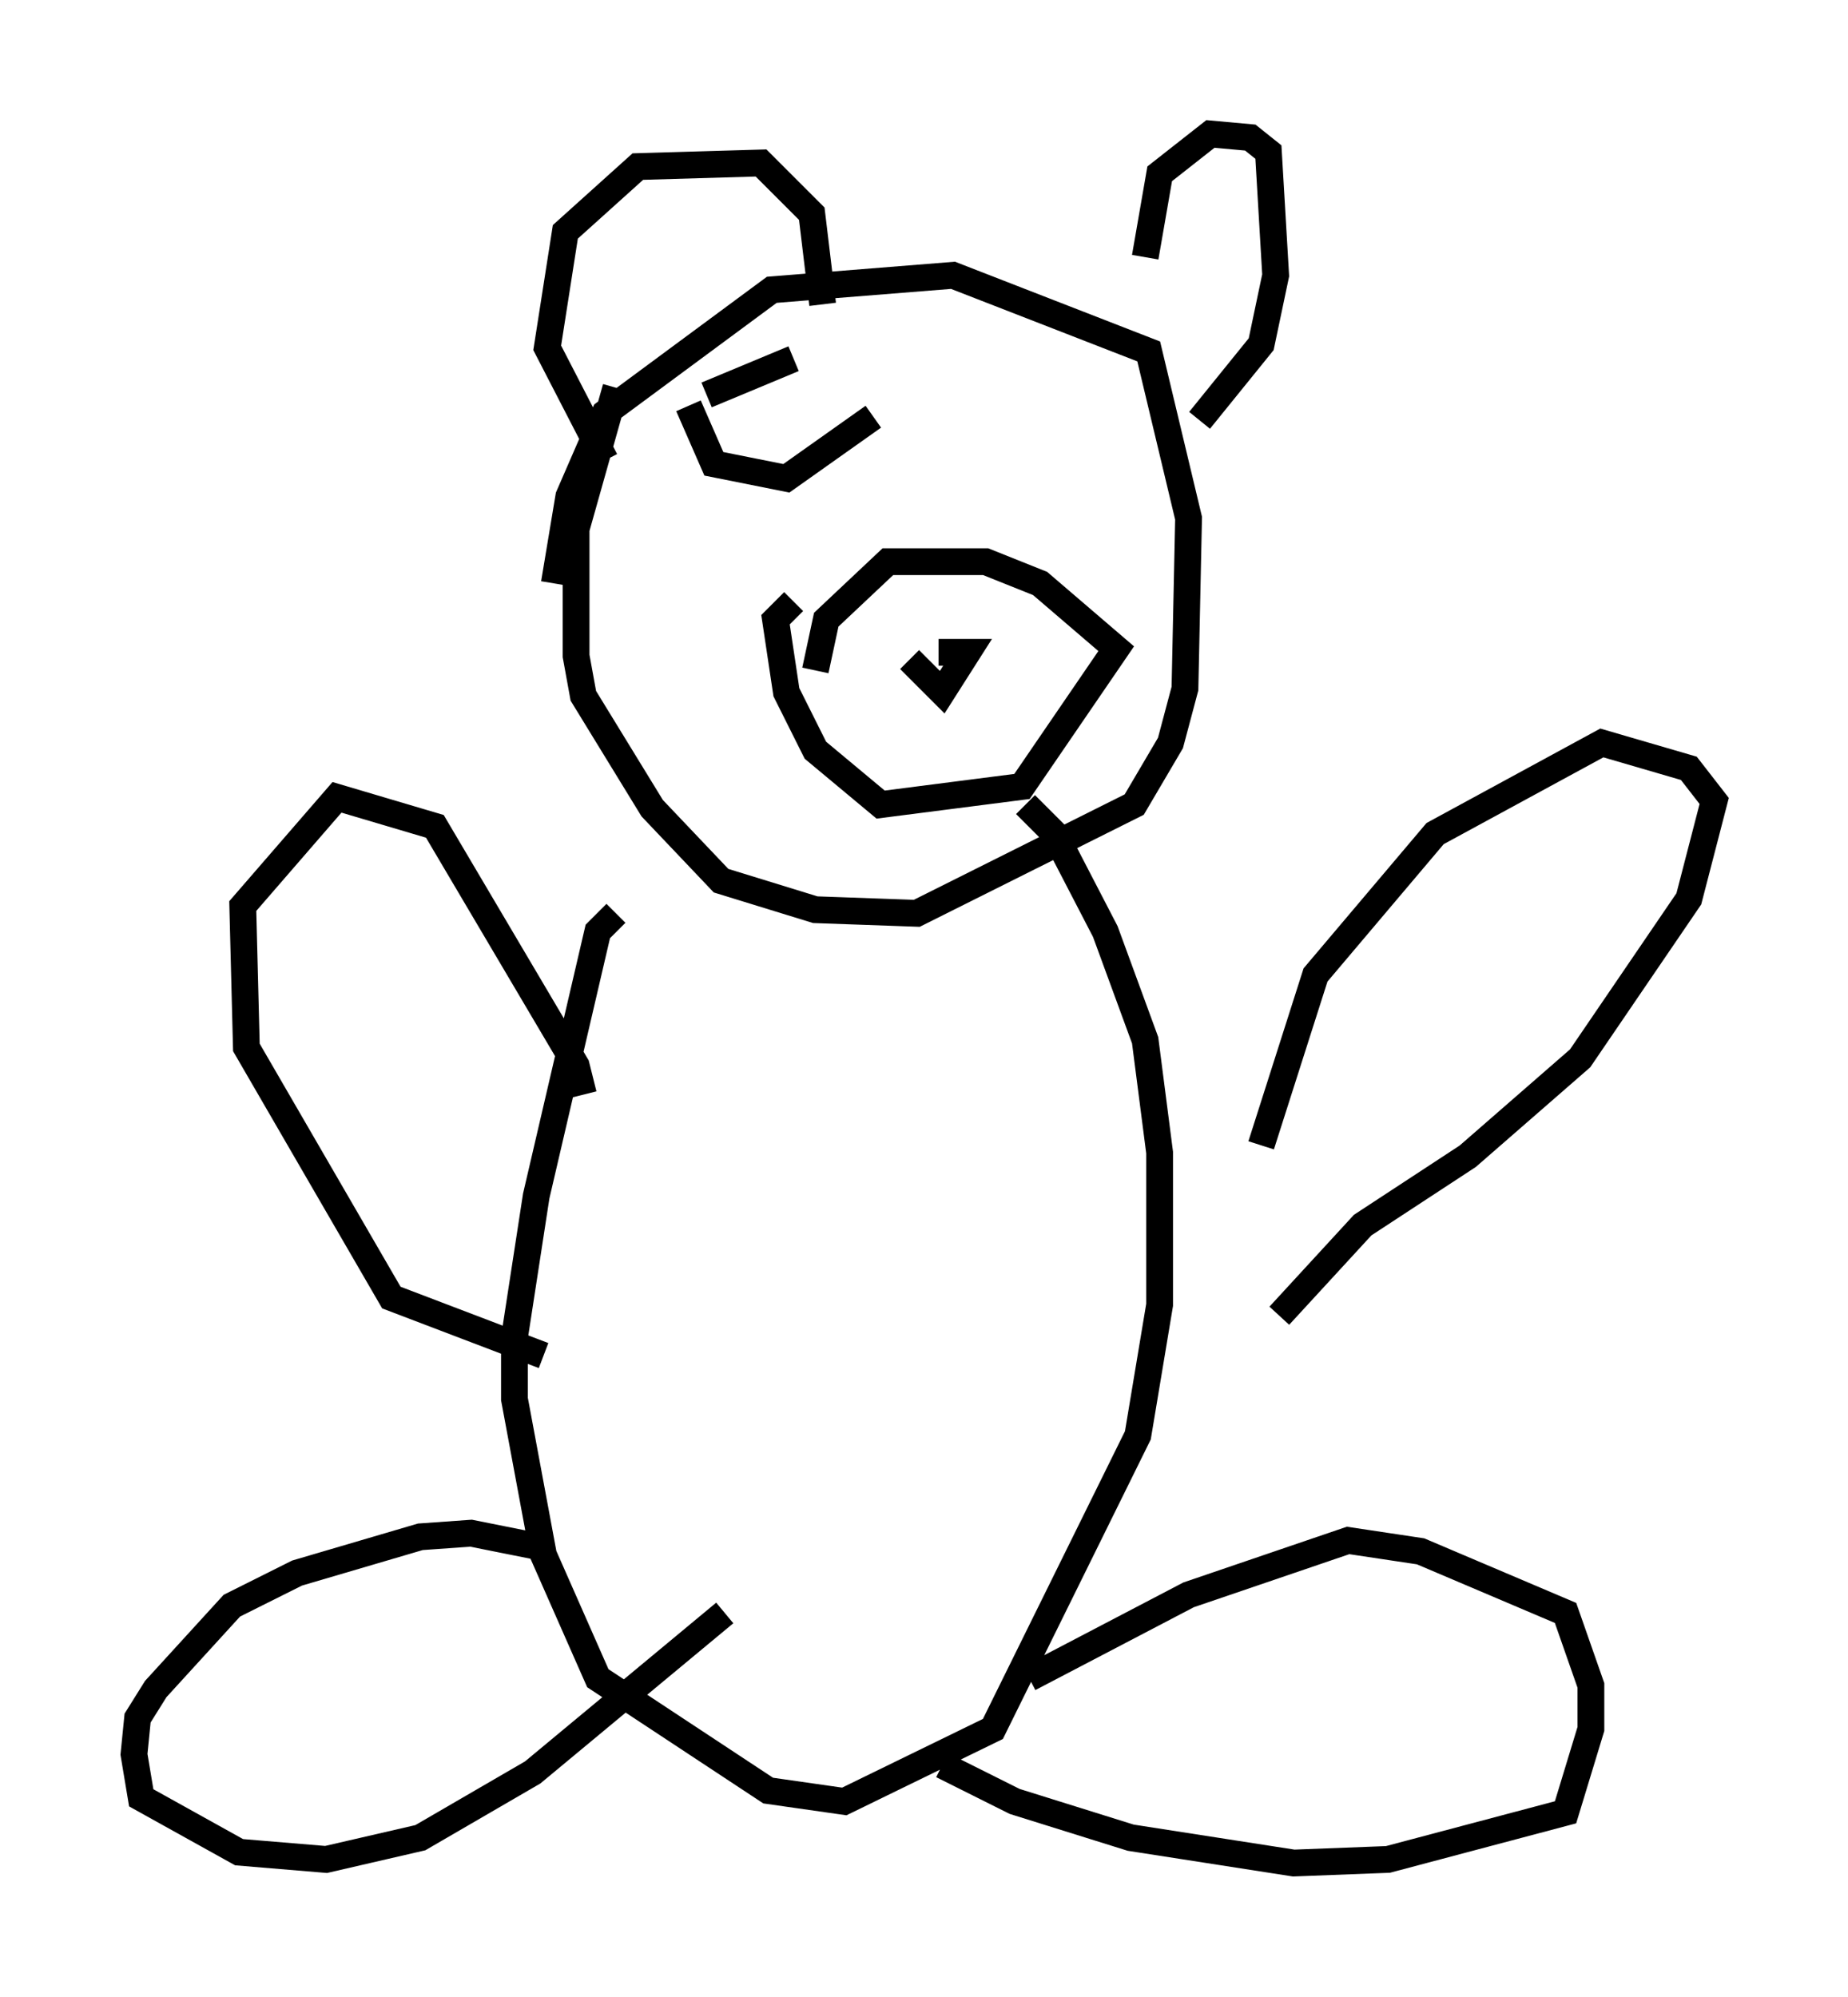 <?xml version="1.0" encoding="utf-8" ?>
<svg baseProfile="full" height="74.546" version="1.1" width="68.998" xmlns="http://www.w3.org/2000/svg" xmlns:ev="http://www.w3.org/2001/xml-events" xmlns:xlink="http://www.w3.org/1999/xlink"><defs /><rect fill="white" height="74.546" width="68.998" x="0" y="0" /><path d="M23.538, 13.796 m-0.541, 0.677 l-1.488, 5.277 0.0, 4.736 l0.271, 1.488 2.571, 4.195 l2.571, 2.706 3.518, 1.083 l3.789, 0.135 8.119, -4.059 l1.353, -2.3 0.541, -2.03 l0.135, -6.36 -1.488, -6.225 l-7.307, -2.842 -6.766, 0.541 l-6.225, 4.601 -1.353, 3.112 l-0.541, 3.248 m2.3, 12.314 l-0.677, 0.677 -2.3, 9.878 l-0.812, 5.277 0.0, 2.3 l1.083, 5.819 2.03, 4.601 l6.36, 4.195 2.842, 0.406 l5.548, -2.706 5.413, -10.961 l0.812, -4.871 0.0, -5.683 l-0.541, -4.195 -1.488, -4.059 l-1.894, -3.654 -1.083, -1.083 m0.135, 32.611 l5.954, -3.112 5.954, -2.03 l2.706, 0.406 5.413, 2.3 l0.947, 2.706 0.0, 1.624 l-0.947, 3.112 -6.631, 1.759 l-3.518, 0.135 -6.089, -0.947 l-4.33, -1.353 -2.706, -1.353 m-14.885, -8.119 l-2.706, -0.541 -1.894, 0.135 l-4.601, 1.353 -2.436, 1.218 l-2.842, 3.112 -0.677, 1.083 l-0.135, 1.353 0.271, 1.624 l3.654, 2.03 3.248, 0.271 l3.518, -0.812 4.195, -2.436 l7.172, -5.954 m20.027, -17.456 l2.03, -6.36 4.465, -5.277 l6.225, -3.383 3.248, 0.947 l0.947, 1.218 -0.947, 3.654 l-4.059, 5.954 -4.195, 3.654 l-3.924, 2.571 -3.112, 3.383 m-25.981, -8.254 l-0.271, -1.083 -5.277, -8.931 l-3.654, -1.083 -3.518, 4.059 l0.135, 5.277 5.413, 9.337 l5.683, 2.165 m22.463, -41.001 l0.541, -3.112 1.894, -1.488 l1.488, 0.135 0.677, 0.541 l0.271, 4.601 -0.541, 2.571 l-2.3, 2.842 m-14.073, -4.33 l-0.406, -3.383 -1.894, -1.894 l-4.601, 0.135 -2.706, 2.436 l-0.677, 4.33 2.165, 4.195 m7.036, 5.277 l-0.677, 0.677 0.406, 2.706 l1.083, 2.165 2.436, 2.03 l5.277, -0.677 3.518, -5.142 l-2.842, -2.436 -2.03, -0.812 l-3.654, 0.0 -2.3, 2.165 l-0.406, 1.894 m3.518, -0.406 l1.218, 1.218 0.947, -1.488 l-1.083, 0.0 m-9.337, -9.202 l0.947, 2.165 2.706, 0.541 l3.248, -2.3 m-6.225, -0.812 l3.248, -1.353 " fill="none" stroke="black" stroke-width="1" /></svg>